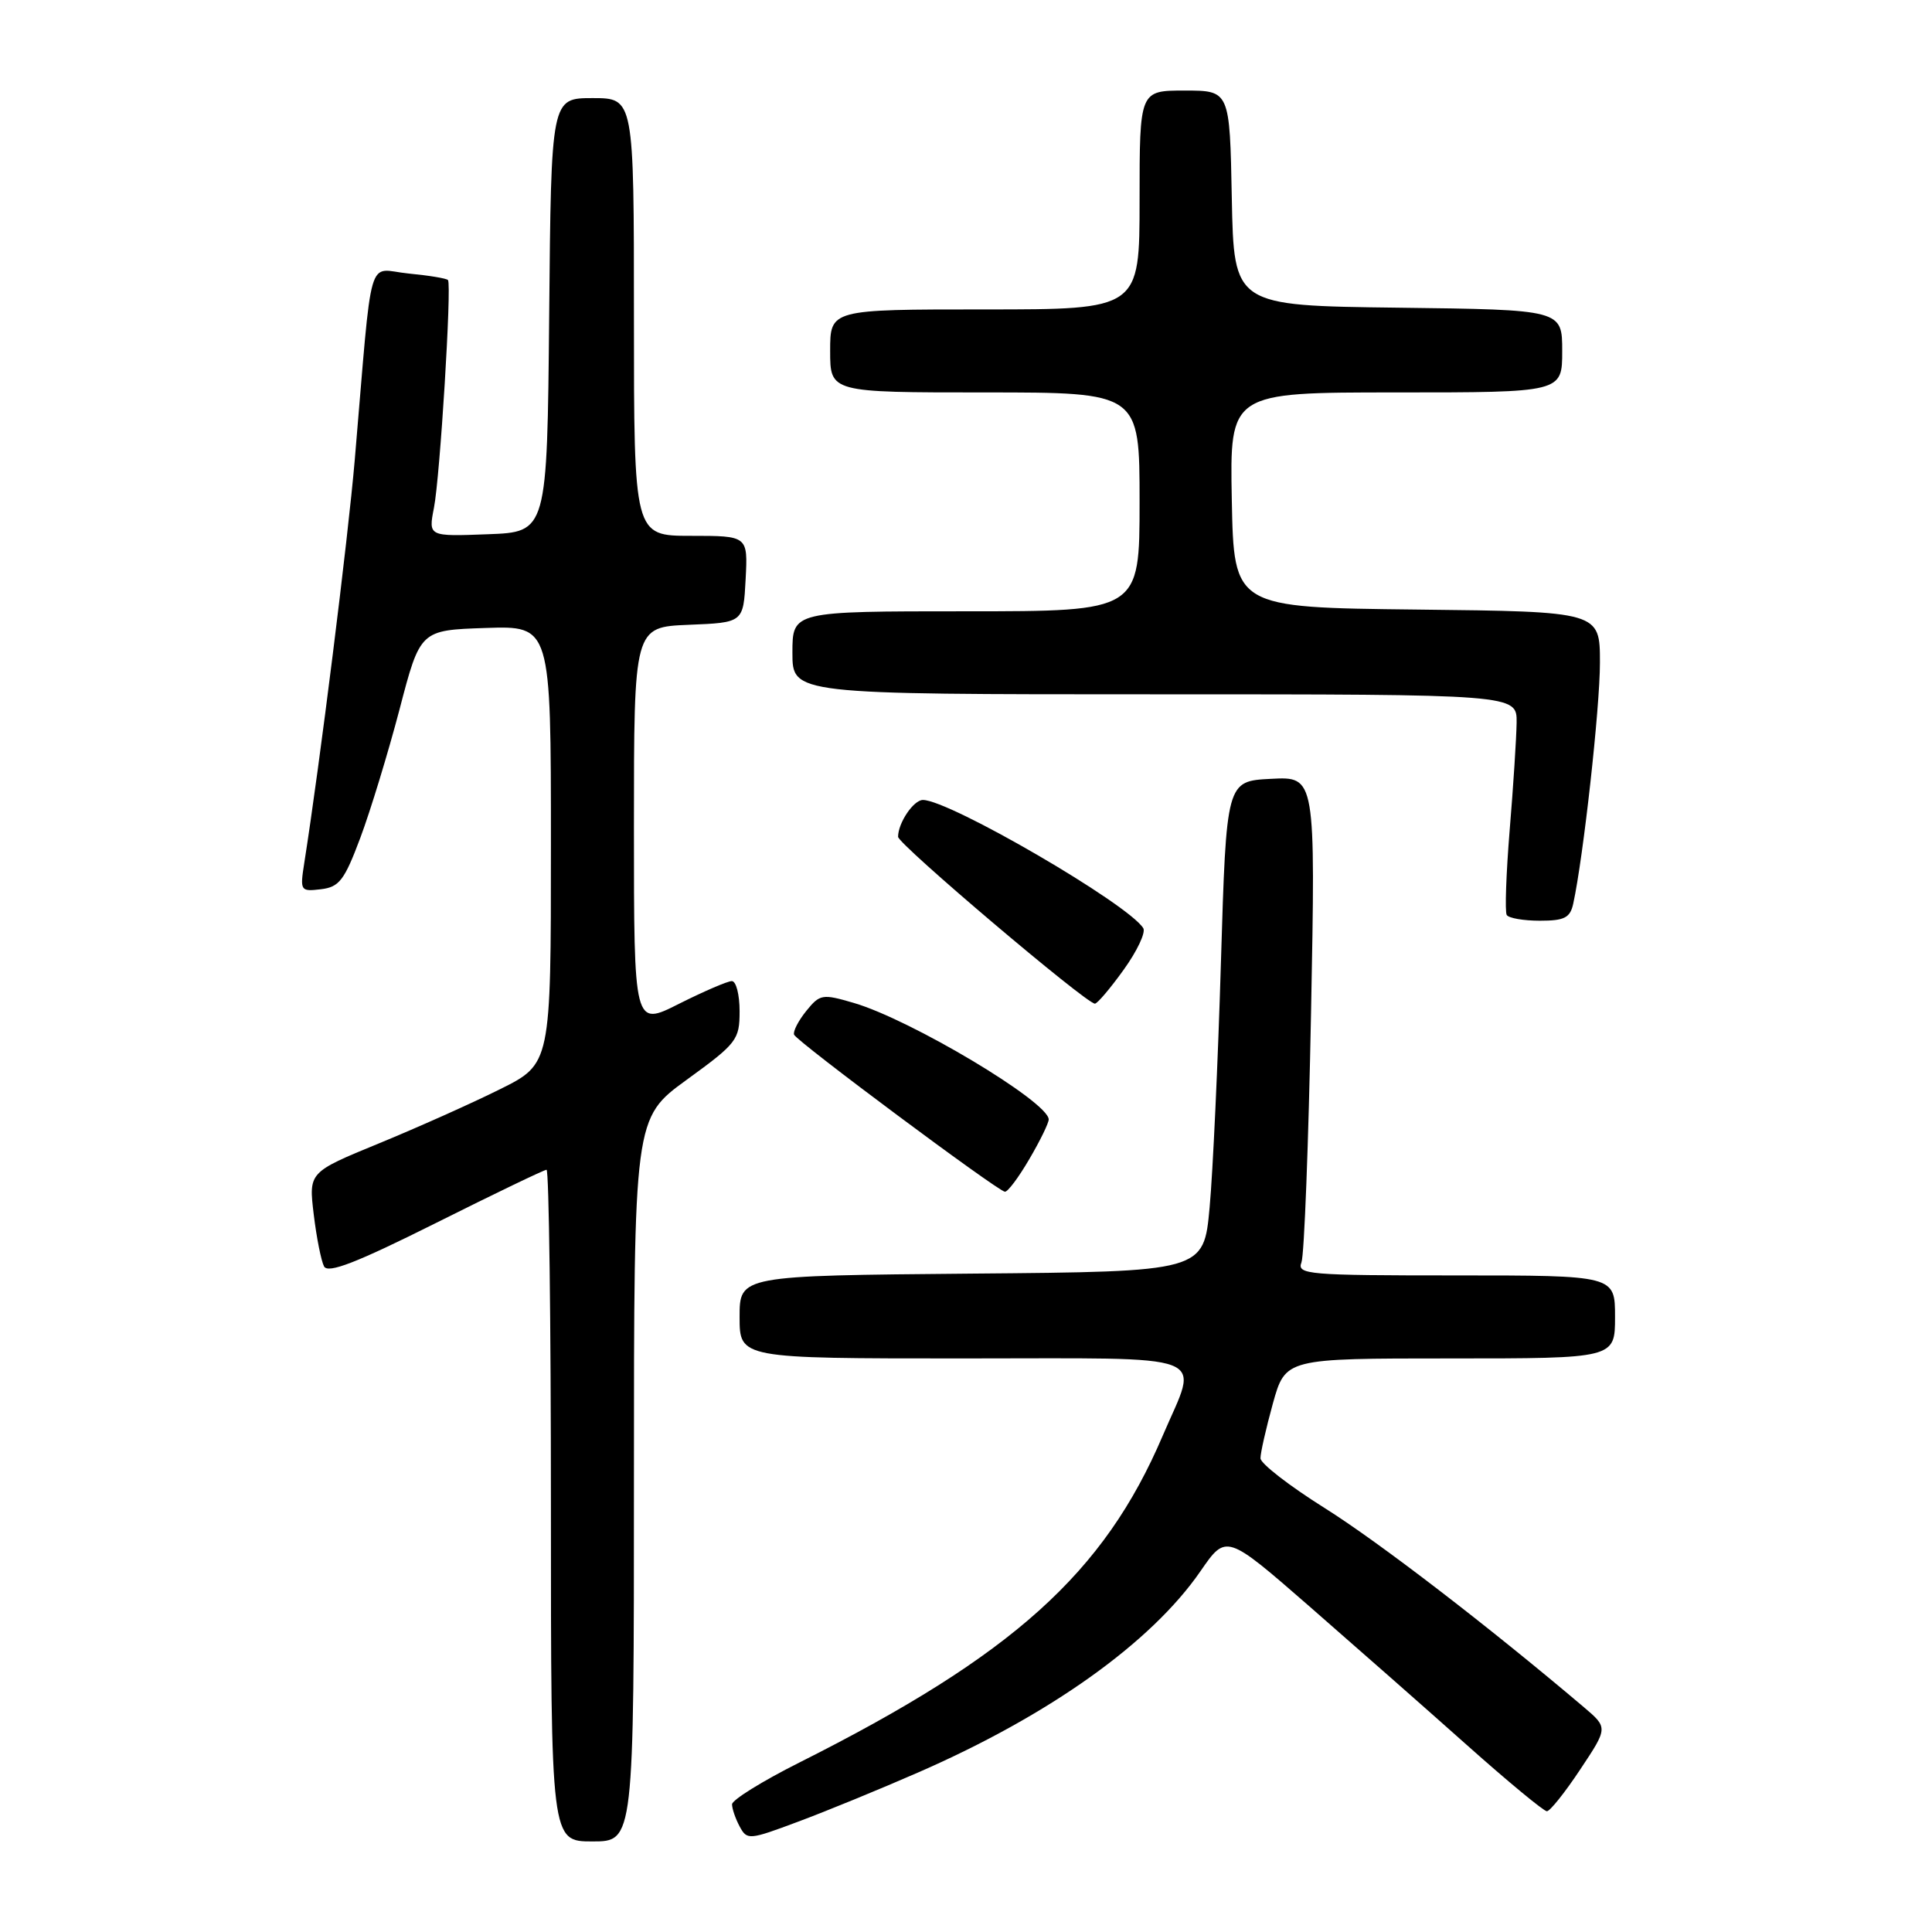 <?xml version="1.0" encoding="UTF-8" standalone="no"?>
<!DOCTYPE svg PUBLIC "-//W3C//DTD SVG 1.1//EN" "http://www.w3.org/Graphics/SVG/1.1/DTD/svg11.dtd" >
<svg xmlns="http://www.w3.org/2000/svg" xmlns:xlink="http://www.w3.org/1999/xlink" version="1.1" viewBox="0 0 256 256">
 <g >
 <path fill="currentColor"
d=" M 84.00 196.08 C 84.00 148.16 84.00 148.16 91.00 143.07 C 97.65 138.24 98.00 137.78 98.00 133.99 C 98.00 131.79 97.54 130.00 96.97 130.00 C 96.41 130.00 93.26 131.36 89.97 133.01 C 84.00 136.03 84.00 136.03 84.00 109.56 C 84.00 83.09 84.00 83.09 91.25 82.79 C 98.50 82.50 98.50 82.50 98.80 76.75 C 99.10 71.00 99.10 71.00 91.55 71.00 C 84.00 71.00 84.00 71.00 84.00 42.00 C 84.00 13.00 84.00 13.00 78.52 13.00 C 73.03 13.00 73.03 13.00 72.77 41.75 C 72.50 70.50 72.50 70.50 64.63 70.79 C 56.76 71.09 56.76 71.09 57.50 67.29 C 58.31 63.17 59.87 37.75 59.36 37.11 C 59.19 36.89 56.83 36.50 54.11 36.24 C 48.53 35.70 49.42 32.61 47.01 60.90 C 46.11 71.45 42.36 101.39 40.32 114.33 C 39.74 118.05 39.80 118.15 42.52 117.83 C 44.95 117.54 45.63 116.66 47.75 111.00 C 49.09 107.42 51.42 99.78 52.94 94.00 C 55.68 83.50 55.68 83.50 64.34 83.21 C 73.00 82.92 73.00 82.92 73.00 111.95 C 73.00 140.97 73.00 140.97 66.25 144.33 C 62.54 146.18 55.31 149.41 50.20 151.51 C 40.90 155.33 40.90 155.33 41.57 160.91 C 41.94 163.99 42.56 167.09 42.94 167.81 C 43.47 168.78 47.21 167.33 57.75 162.06 C 65.50 158.18 72.11 155.00 72.42 155.00 C 72.74 155.00 73.00 175.02 73.00 199.50 C 73.00 244.00 73.00 244.00 78.50 244.00 C 84.00 244.00 84.00 244.00 84.00 196.08 Z  M 121.64 234.87 C 139.08 227.26 152.54 217.66 159.07 208.19 C 162.48 203.25 162.48 203.25 173.49 212.84 C 179.54 218.12 188.94 226.39 194.36 231.22 C 199.78 236.05 204.56 240.00 204.97 240.00 C 205.38 240.00 207.37 237.51 209.39 234.46 C 213.07 228.93 213.07 228.93 209.87 226.21 C 197.16 215.44 182.70 204.33 175.52 199.82 C 170.85 196.89 167.03 193.93 167.02 193.23 C 167.01 192.54 167.75 189.28 168.66 185.98 C 170.33 180.00 170.33 180.00 192.16 180.00 C 214.00 180.00 214.00 180.00 214.00 174.50 C 214.00 169.00 214.00 169.00 192.89 169.00 C 173.29 169.00 171.83 168.88 172.45 167.27 C 172.82 166.32 173.39 151.44 173.72 134.21 C 174.32 102.89 174.32 102.89 168.41 103.20 C 162.50 103.50 162.50 103.50 161.78 127.50 C 161.39 140.70 160.71 155.32 160.28 160.00 C 159.50 168.50 159.50 168.50 128.75 168.76 C 98.00 169.03 98.00 169.03 98.00 174.51 C 98.00 180.00 98.00 180.00 127.50 180.00 C 161.37 180.00 158.85 179.03 154.07 190.23 C 146.29 208.47 134.22 219.33 105.91 233.55 C 101.01 236.01 97.00 238.50 97.00 239.08 C 97.00 239.66 97.45 240.98 98.01 242.02 C 98.99 243.84 99.24 243.82 105.76 241.38 C 109.47 240.00 116.61 237.07 121.64 234.87 Z  M 136.40 153.57 C 137.83 151.14 138.98 148.77 138.96 148.32 C 138.85 145.95 120.67 135.09 113.12 132.89 C 108.96 131.67 108.64 131.73 106.84 133.95 C 105.79 135.25 105.06 136.66 105.22 137.10 C 105.53 137.97 132.09 157.75 133.15 157.91 C 133.52 157.96 134.98 156.01 136.40 153.57 Z  M 148.89 128.50 C 150.67 126.03 151.84 123.55 151.49 122.99 C 149.52 119.79 125.81 106.00 122.29 106.00 C 121.05 106.00 119.00 109.04 119.00 110.88 C 119.00 111.86 143.90 132.97 145.08 132.99 C 145.40 132.99 147.11 130.98 148.89 128.50 Z  M 208.46 119.75 C 209.80 113.63 212.00 93.79 212.00 87.81 C 212.00 81.04 212.00 81.04 187.75 80.77 C 163.50 80.50 163.50 80.50 163.22 66.25 C 162.95 52.00 162.95 52.00 184.97 52.00 C 207.00 52.00 207.00 52.00 207.00 46.52 C 207.00 41.04 207.00 41.04 185.25 40.77 C 163.50 40.50 163.50 40.50 163.22 26.25 C 162.95 12.00 162.95 12.00 156.97 12.00 C 151.00 12.00 151.00 12.00 151.00 26.50 C 151.00 41.00 151.00 41.00 130.50 41.00 C 110.00 41.00 110.00 41.00 110.00 46.50 C 110.00 52.00 110.00 52.00 130.50 52.00 C 151.00 52.00 151.00 52.00 151.00 66.50 C 151.00 81.00 151.00 81.00 128.00 81.00 C 105.00 81.00 105.00 81.00 105.00 86.50 C 105.00 92.00 105.00 92.00 153.00 92.00 C 201.00 92.00 201.00 92.00 200.96 95.75 C 200.93 97.81 200.52 104.22 200.04 109.99 C 199.57 115.76 199.39 120.82 199.65 121.24 C 199.91 121.66 201.88 122.00 204.04 122.00 C 207.29 122.00 208.05 121.62 208.46 119.75 Z "/>
</g>
</svg>